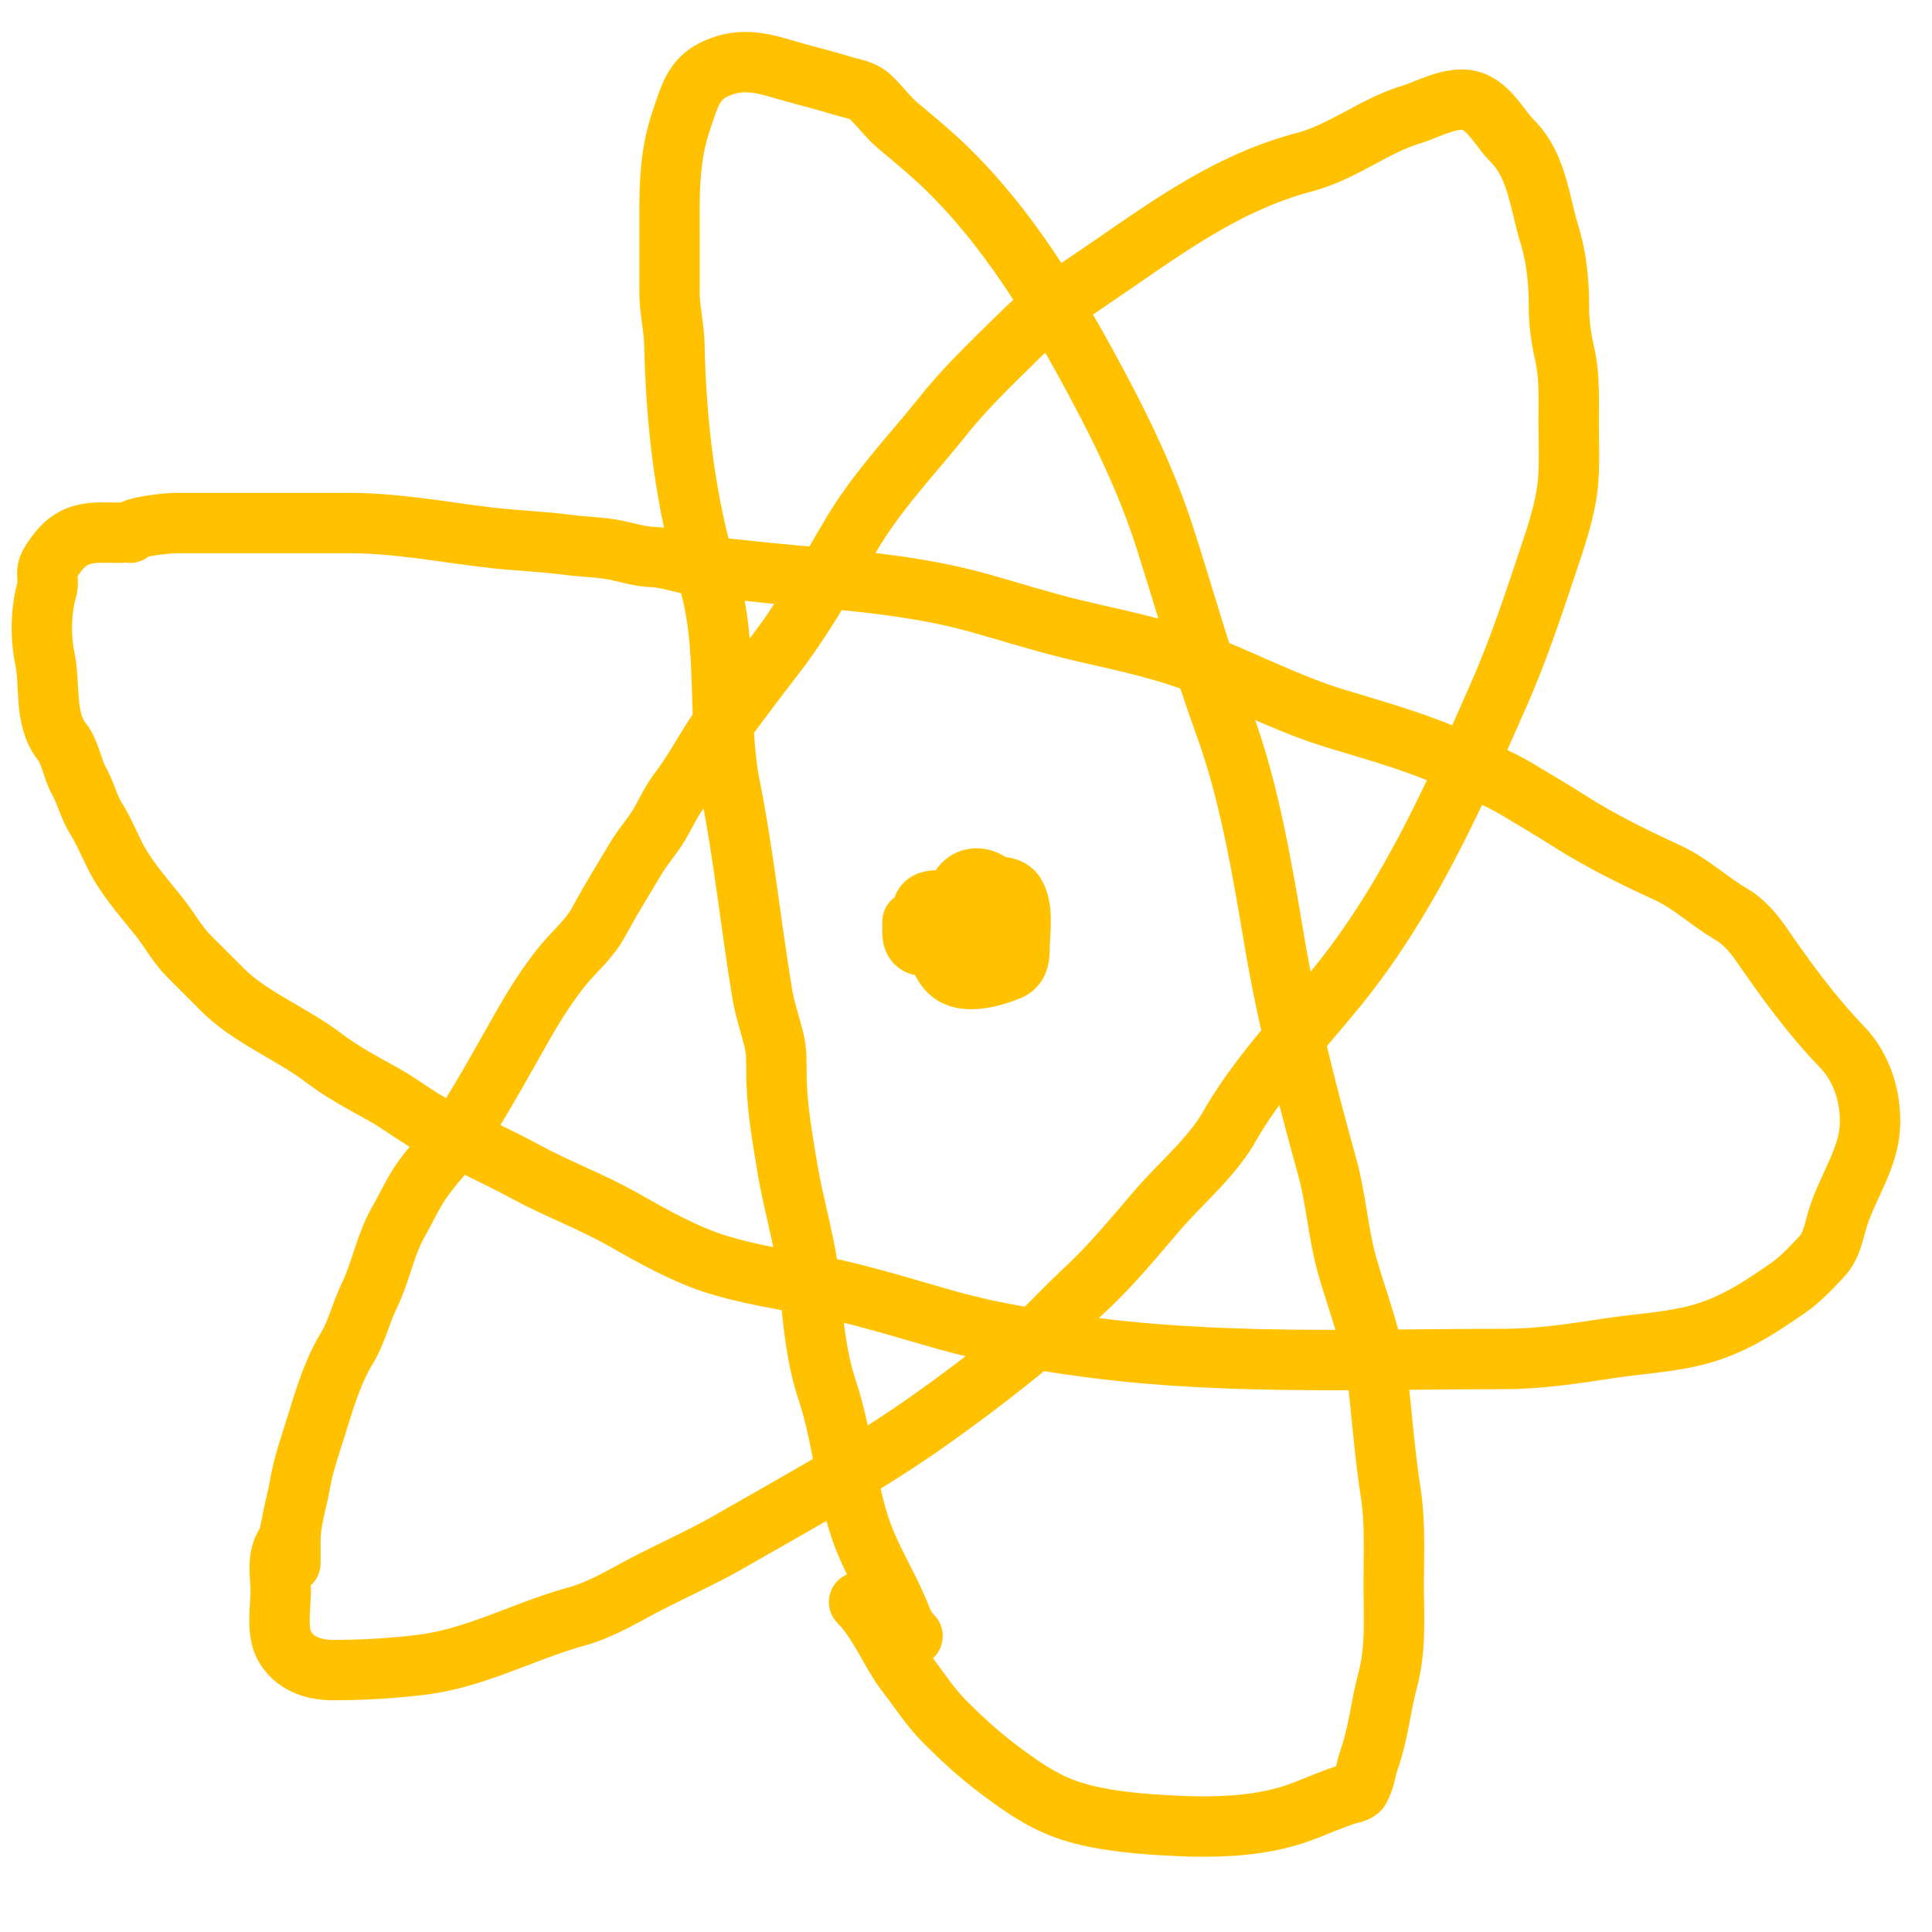 <svg xmlns="http://www.w3.org/2000/svg" width="160" height="160" fill="none" viewBox="0 0 160 160">
  <path stroke="#FFC100" stroke-linecap="round" stroke-width="5" d="M10.767 44.12c.131-.524 3.22-.806 3.824-.806h14.245c4.014 0 7.766.74 11.74 1.208 2.16.254 4.333.32 6.485.604 1.284.169 2.596.177 3.868.425 1.083.21 2.014.537 3.131.581 1.42.056 2.795.663 4.226.783 2.486.207 4.96.52 7.447.738 5.164.45 10.423.895 15.43 2.303 2.53.711 4.99 1.5 7.558 2.124 3.414.83 6.875 1.468 10.175 2.706 3.926 1.473 7.688 3.499 11.695 4.718 3.523 1.073 6.883 1.983 10.242 3.534 1.613.744 3.451 1.496 4.964 2.415 1.375.834 2.756 1.638 4.115 2.504 2.64 1.684 5.291 2.979 8.14 4.294 1.977.912 3.51 2.405 5.367 3.488.957.559 1.764 1.486 2.392 2.393 2.115 3.055 4.165 5.9 6.731 8.565 1.64 1.703 2.381 4.044 2.326 6.395-.062 2.687-1.769 5.083-2.594 7.559-.401 1.202-.518 2.48-1.431 3.443-.864.913-1.759 1.882-2.795 2.594-2.756 1.895-4.989 3.369-8.341 4.07-2.113.443-4.266.57-6.396.895-2.931.447-5.839.894-8.811.894-12.003 0-24.056.568-35.958-1.207-3.454-.515-6.788-1.063-10.152-2.013-3.845-1.085-7.734-2.337-11.673-3.019-2.38-.412-4.703-.819-7.022-1.498-2.855-.836-5.614-2.416-8.184-3.869-2.565-1.45-5.362-2.48-7.961-3.89-2.447-1.33-5-2.456-7.469-3.735-1.517-.785-2.893-1.896-4.405-2.728-1.641-.903-3.41-1.865-4.898-2.997-2.637-2.006-6.029-3.3-8.363-5.635l-2.728-2.728c-1.029-1.029-1.632-2.213-2.527-3.332-1.083-1.354-2.25-2.675-3.153-4.16-.774-1.271-1.257-2.687-2.057-3.958-.596-.945-.853-2.119-1.41-3.108-.56-.997-.726-2.39-1.408-3.242-1.492-1.865-.956-4.668-1.409-6.843-.397-1.907-.336-4.056.179-5.859.144-.502-.069-1.077.045-1.588.108-.488.831-1.436 1.185-1.811 1.378-1.459 2.98-1.207 4.83-1.207"/>
  <path stroke="#FFC100" stroke-linecap="round" stroke-width="5" d="M24.05 129.453v-1.856c0-1.669.523-3.117.805-4.741.29-1.671.934-3.45 1.431-5.076.611-2 1.328-4.292 2.415-6.082.844-1.39 1.176-2.925 1.879-4.383.953-1.977 1.333-4.233 2.415-6.128.645-1.128 1.257-2.487 2.013-3.533 1.095-1.516 2.43-2.85 3.443-4.427 1.77-2.758 3.32-5.613 4.942-8.453.904-1.582 2.048-3.38 3.198-4.786 1.032-1.261 2.226-2.226 3.019-3.69.963-1.777 2.024-3.5 3.064-5.232.589-.983 1.364-1.83 1.945-2.818.554-.942.985-1.924 1.655-2.795 1.303-1.694 2.208-3.59 3.466-5.3a267.71 267.71 0 0 1 4.338-5.77c2.422-3.114 4.436-6.737 6.44-10.13 2.136-3.613 5.05-6.634 7.648-9.883 1.921-2.401 4.303-4.644 6.485-6.798 1.837-1.813 4.087-3.339 6.217-4.786 5.504-3.738 10.573-7.612 17.129-9.347 3.206-.849 5.712-2.975 8.833-3.936 1.407-.433 3.298-1.526 4.83-1.185 1.609.357 2.521 2.297 3.601 3.377 2.023 2.023 2.247 5.088 3.041 7.67.621 2.017.805 4.039.805 6.15 0 1.328.208 2.595.492 3.89.395 1.799.313 3.627.313 5.457 0 1.538.065 3.093-.022 4.628-.141 2.47-1.012 4.915-1.789 7.246-1.237 3.711-2.426 7.262-4.003 10.845-3.685 8.375-7.497 16.922-13.328 24.107-3.004 3.7-6.587 7.44-8.945 11.583-1.471 2.586-4.014 4.688-5.948 6.932-1.973 2.291-3.815 4.552-6.038 6.62-1.883 1.751-3.513 3.625-5.523 5.255a144.574 144.574 0 0 1-7.469 5.635c-5.182 3.67-10.893 6.77-16.391 9.929-2.522 1.448-5.202 2.595-7.76 3.98-1.505.815-3.25 1.787-4.897 2.236-4.298 1.172-8.348 3.442-12.836 4.003-2.426.303-4.93.447-7.38.447-1.588 0-3.18-.492-4.025-2.012-.679-1.223-.313-3.169-.313-4.517 0-.978-.225-2.277.09-3.221.247-.743.715-1.107.715-1.923"/>
  <path stroke="#FFC100" stroke-linecap="round" stroke-width="5" d="M75.572 135.491c-.722-.723-.866-1.359-1.274-2.304-.969-2.239-2.288-4.315-3.064-6.641-1.227-3.681-1.48-7.662-2.706-11.338-.91-2.731-1.202-5.64-1.43-8.497-.27-3.357-1.358-6.716-1.902-10.04-.44-2.688-.894-5.144-.894-7.872 0-.913.01-1.748-.201-2.639-.294-1.233-.756-2.545-.962-3.78-.95-5.697-1.526-11.477-2.661-17.15-1.138-5.691-.102-11.632-1.811-17.264-1.914-6.305-2.678-12.871-2.818-19.455-.03-1.448-.402-2.823-.402-4.294v-4.472c0-3.467-.134-6.568 1.006-9.862.606-1.75.933-3.25 2.616-4.092 1.94-.97 3.586-.72 5.613-.112 1.67.501 3.367.894 5.031 1.409.964.298 1.759.327 2.483 1.051.783.783 1.407 1.642 2.258 2.348 1.326 1.1 2.702 2.243 3.936 3.444 5.127 4.988 8.886 11.23 12.254 17.487 2.26 4.195 4.353 8.534 5.814 13.082 1.658 5.155 3.107 10.405 4.965 15.496 2.076 5.69 3.131 12.112 4.137 18.069 1.051 6.228 2.68 12.528 4.36 18.605.748 2.704.894 5.529 1.678 8.252.875 3.04 2.177 6.359 2.526 9.504.344 3.092.571 6.119 1.051 9.213.384 2.472.246 4.997.246 7.491 0 2.655.207 5.394-.492 7.983-.581 2.156-.776 4.429-1.52 6.53-.294.831-.364 1.732-.805 2.505-.188.328-.783.365-1.096.469-1.181.394-2.329.889-3.488 1.342-3.693 1.441-7.933 1.426-11.852 1.185-2.53-.155-5.576-.457-7.984-1.342-2.086-.766-3.832-2.025-5.59-3.354-1.56-1.179-2.98-2.488-4.36-3.869-1.214-1.213-2.024-2.531-3.064-3.868-1.474-1.896-2.315-4.327-4.025-6.038"/>
  <path stroke="#FFC100" stroke-linecap="round" stroke-width="5" d="M75.572 76.32c0 .897-.211 2.013 1.007 2.013 1.126 0 1.732-.577 1.386-1.789-.187-.654-.38 1.147-.38 1.297 0 .909.273 1.741.872 2.46 1.158 1.39 3.689.618 5.12.045.7-.28.85-.96.85-1.633 0-1.402.393-3.501-.402-4.718-.456-.698-1.962-.72-2.504-.179-.63.63-.55 2.136-.805 2.997-.272.915-.825 2.6.402 3.041 2.248.81 2.486-4.33 1.879-5.546-1.13-2.26-3.802-2.056-3.802.604v3.51c0 .804.082 1.357 1.006 1.5.737.112 1.44.092 1.722-.694.258-.716.298-2.552-.268-3.086-.778-.734-5.278-2.744-5.278-.626"/>
</svg>
